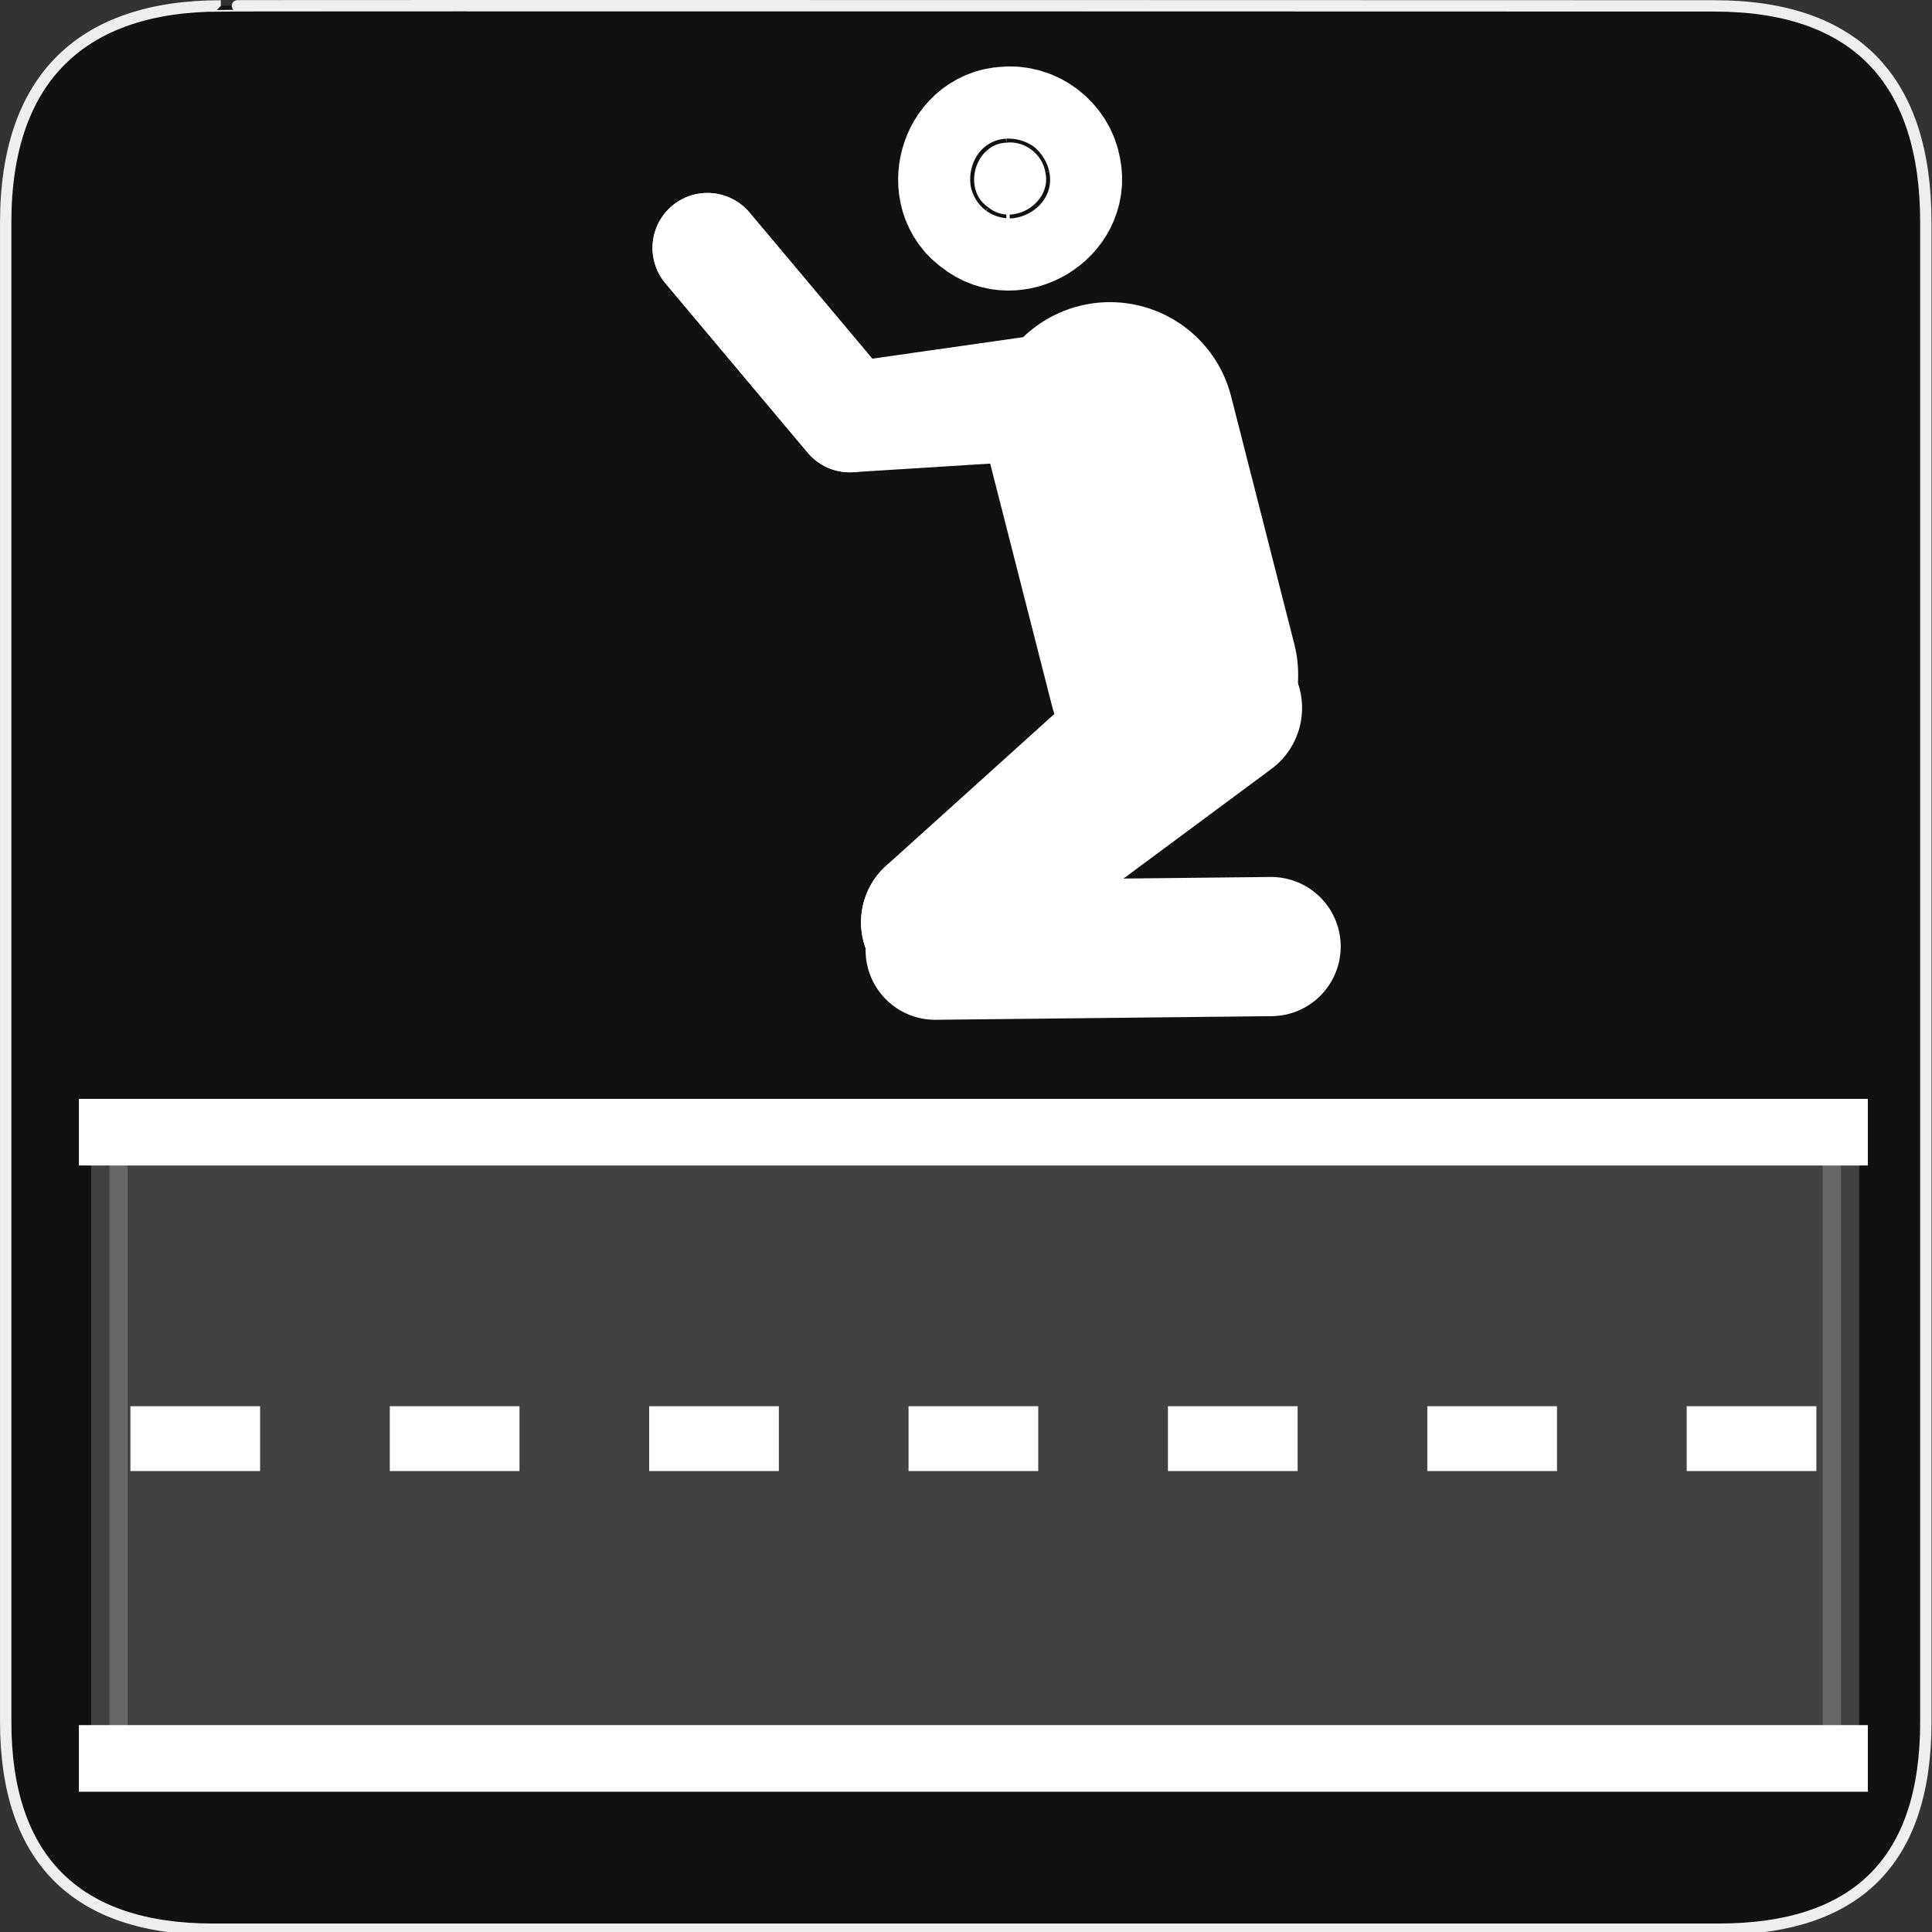 <svg xmlns="http://www.w3.org/2000/svg" viewBox="0 0 580 580"><rect x="0" y="0" width="580" height="580" fill="#333333" stroke="none"/><path d="m66.28 1.768c-41.34 0-64.57 21.371-64.57 65.04v450.12c0 40.844 20.895 62.23 62.19 62.23h452.02c41.31 0 62.23-20.315 62.23-62.23v-450.12c0-42.601-20.922-65.04-63.52-65.04-.004 0-448.5-.143-448.35 0z" fill="#111" stroke="#eee" stroke-width="3.408"/><g transform="translate(1.978 2.93)" stroke="#fff"><path opacity=".2" fill="#fff" stroke-linejoin="round" stroke-linecap="round" stroke-width="10.973" d="m30.866 340.71h519.82v184.56h-519.82z"/><g fill="none"><g stroke-width="20"><path d="m21.7 336.96h537.06"/><path d="m21.7 524.96h537.06"/></g><path d="m37.17 428.96h508.82" stroke-dasharray="38.934 38.934" stroke-width="19.467"/></g></g><g transform="matrix(.582 0 0 .582 366.97-53.744)" stroke="#fff" stroke-linejoin="round" stroke-linecap="round"><path d="m-58.01 312.69l32.603 127.78" fill="#d53b3b" stroke-width="128.99"/><g fill="none"><path d="m-66.904 289.76l-125.29 17.872-73.42-87.42" stroke-width="56.673"/><path d="m25.13 580.6l-173.28 1.874" stroke-width="71.797"/><path d="m1.904 457.51l-149.11 110.53" stroke-width="78.4"/></g><g stroke-width="78.4"><path d="m-111.43 165.91c-16.396.744-22.852 24.391-9.29 33.41 12.352 10.188 32.8-2.16 29.445-17.928-1.481-9.451-10.609-16.55-20.15-15.483z" fill="#fff"/><path d="m-12.459 446.47l-134.74 121.57" fill="none"/></g><path d="m-66.904 299.76l-125.29 7.872-73.42-87.42" fill="none" stroke-width="56.673"/></g></svg>